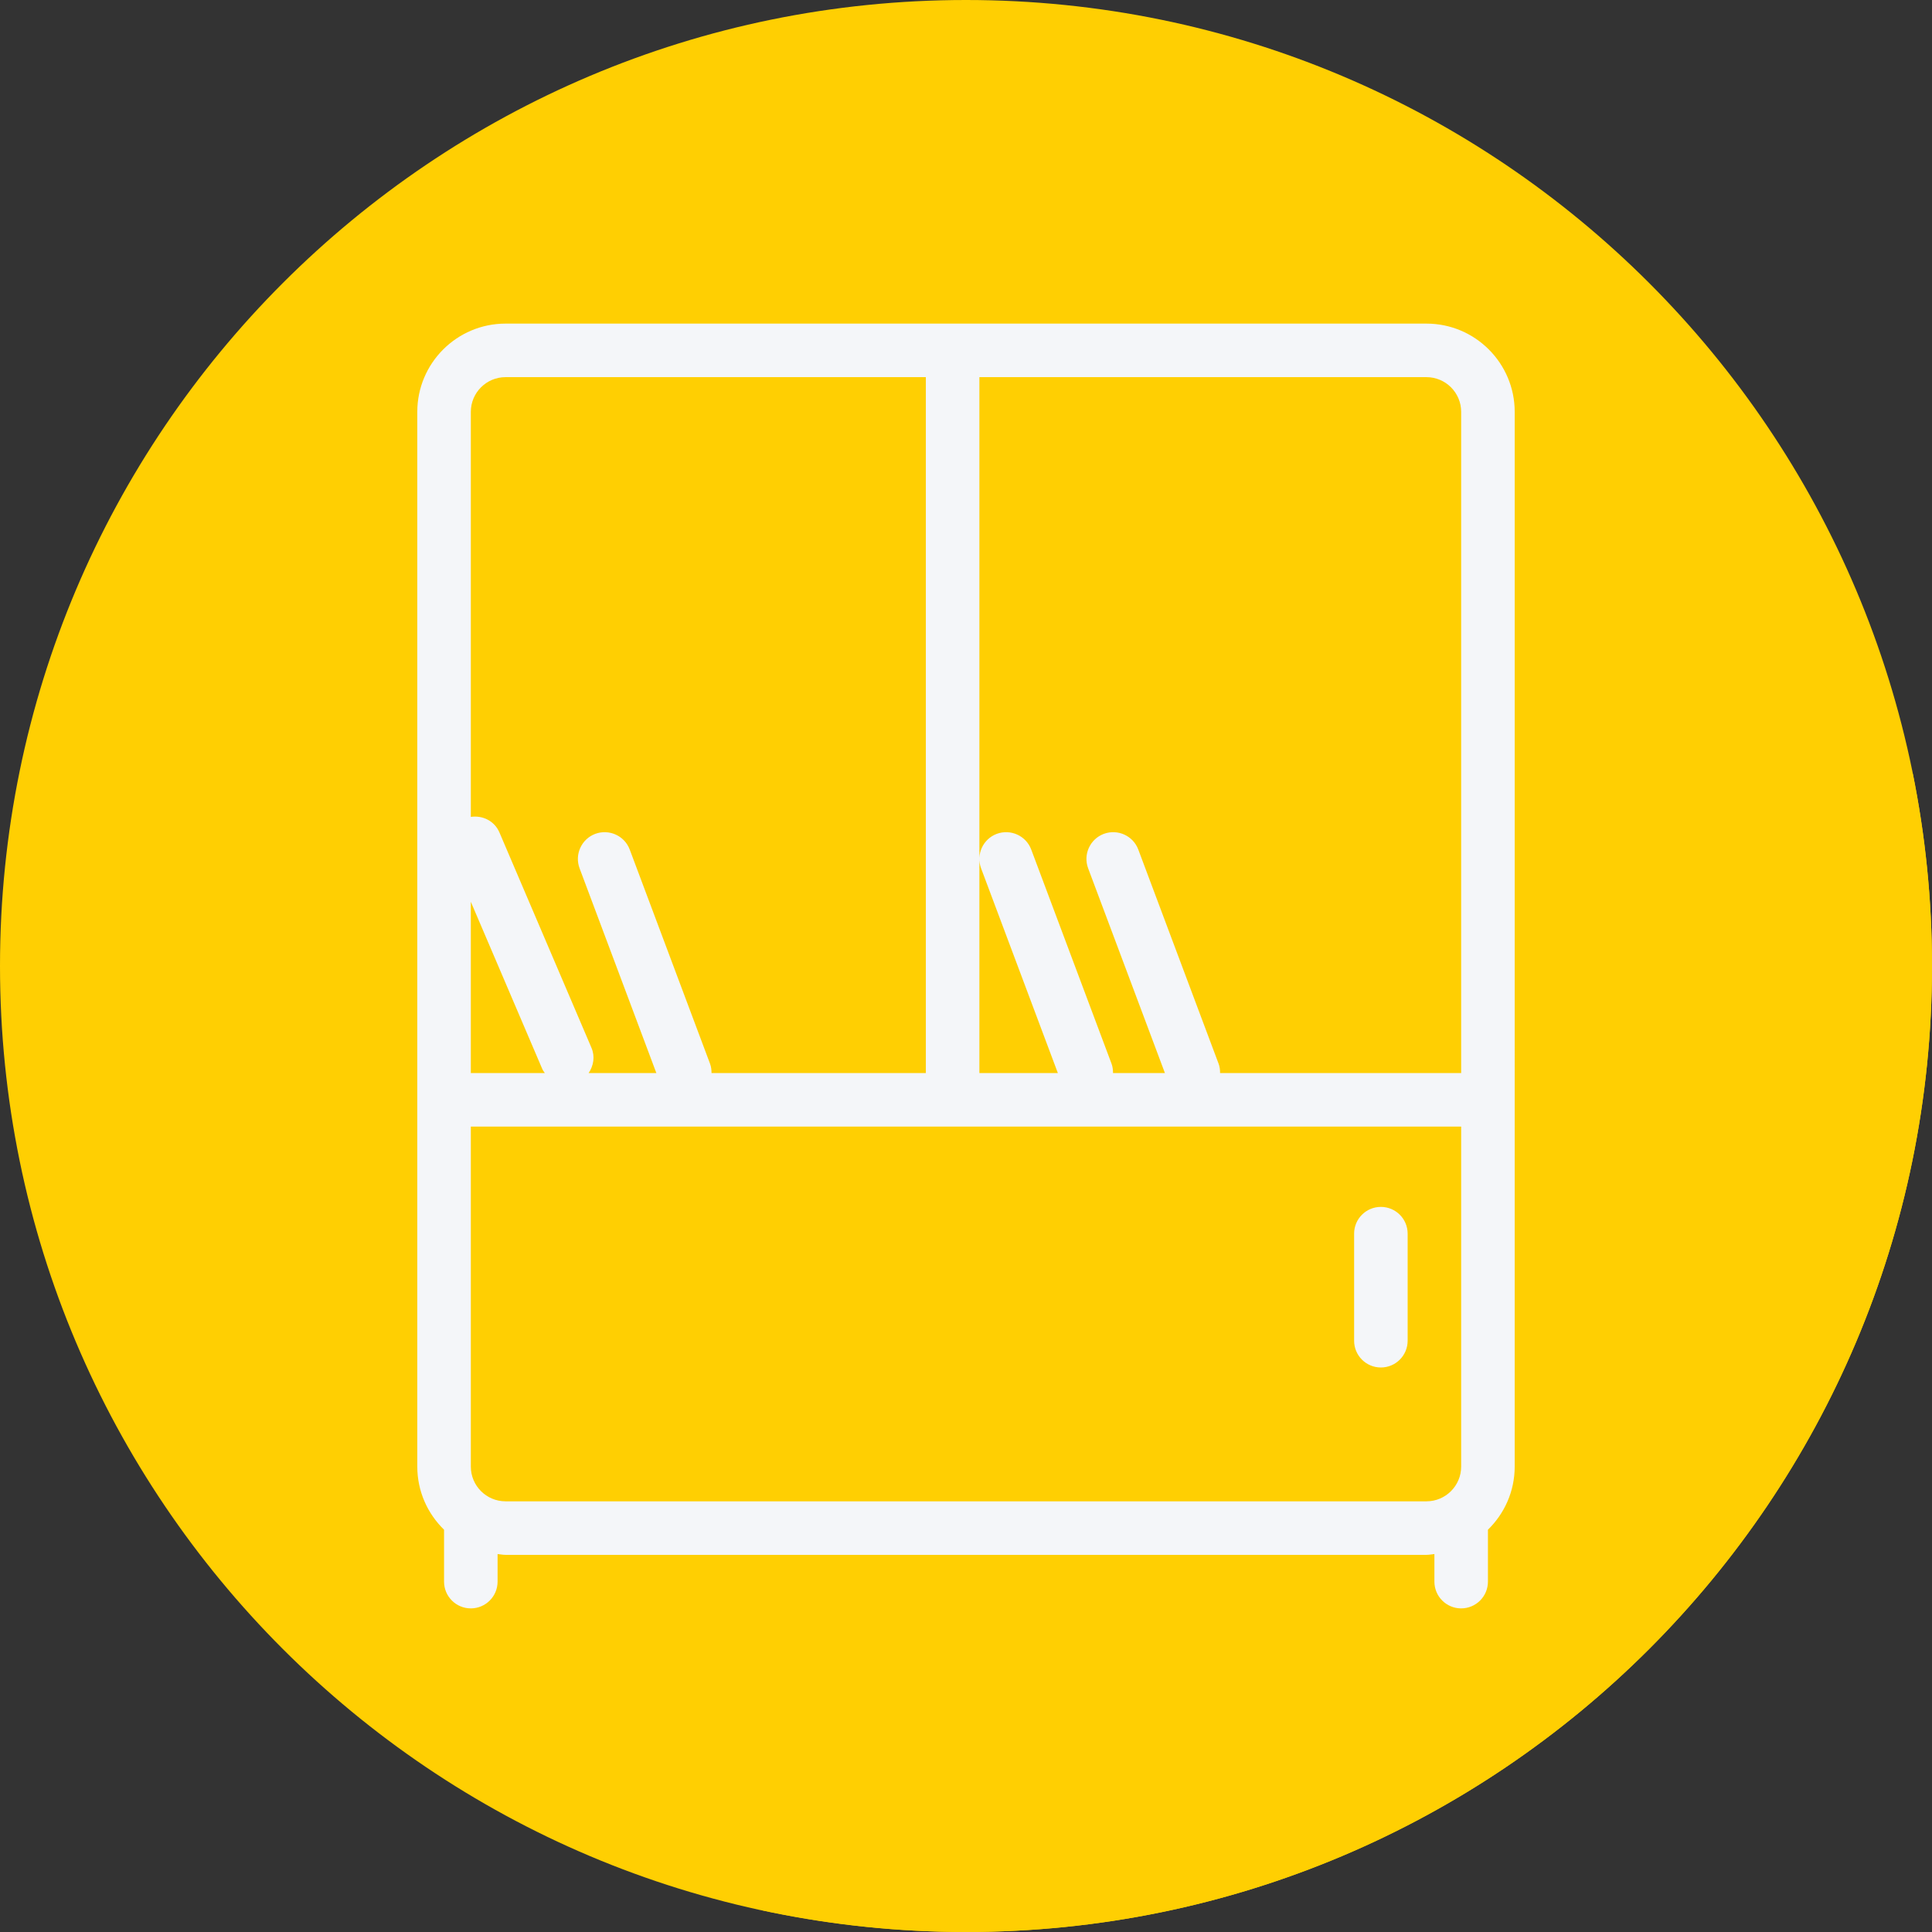 <?xml version="1.0" encoding="iso-8859-1"?>
<!-- Uploaded to: SVG Repo, www.svgrepo.com, Generator: SVG Repo Mixer Tools -->
<svg height="800px" width="800px" version="1.1" id="Layer_1" xmlns="http://www.w3.org/2000/svg" xmlns:xlink="http://www.w3.org/1999/xlink" 
	 viewBox="0 0 512 512" xml:space="preserve">
<rect x="0" y="0" width="512" height="512" fill="#333333" stroke="none"/>
<path style="fill:#ffcf0294;" d="M0,256.006C0,397.402,114.606,512.004,255.996,512C397.394,512.004,512,397.402,512,256.006
	C512.009,114.61,397.394,0,255.996,0C114.606,0,0,114.614,0,256.006z"/>
<path style="fill:#FFCF02;" d="M512,256.005c0-17.42-1.756-34.428-5.069-50.87c-0.32-0.329-0.634-0.665-0.975-0.975
	c-0.487-0.532-110.181-110.227-110.711-110.711c-4.279-4.691-10.38-7.69-17.217-7.69H133.972c-12.898,0-23.387,10.491-23.387,23.386
	v279.521c0,6.558,2.732,12.474,7.093,16.724v13.756c0,2.353,1.221,4.337,2.985,5.628c0.432,0.59,79.789,79.947,80.378,80.378
	c0.323,0.442,0.727,0.787,1.135,1.135c17.358,3.714,35.351,5.713,53.819,5.713C397.394,512.004,512,397.401,512,256.005z"/>
<g>
	<path style="fill:#F4F6F9;" d="M378.028,85.76H133.972c-12.898,0-23.386,10.491-23.386,23.386v279.522
		c0,6.558,2.731,12.474,7.093,16.724v13.755c0,3.917,3.172,7.093,7.093,7.093s7.093-3.177,7.093-7.093v-7.307
		c0.705,0.064,1.385,0.213,2.106,0.213h244.055c0.721,0,1.401-0.149,2.106-0.213v7.307c0,3.917,3.172,7.093,7.093,7.093
		s7.093-3.177,7.093-7.093v-13.755c4.363-4.251,7.093-10.166,7.093-16.724V109.146C401.413,96.251,390.926,85.76,378.028,85.76z
		 M387.227,109.146v175.228h-63.891c0.001-0.828-0.093-1.669-0.399-2.491l-21.28-56.747c-1.372-3.671-5.466-5.507-9.137-4.153
		c-3.664,1.378-5.521,5.466-4.149,9.134l20.347,54.256h-13.755c0.001-0.828-0.093-1.669-0.399-2.491l-21.28-56.747
		c-1.378-3.671-5.466-5.507-9.137-4.153c-3.664,1.378-5.521,5.466-4.149,9.134l20.347,54.256h-20.797V99.947h118.481
		C383.098,99.947,387.227,104.071,387.227,109.146z M133.972,99.947H245.36v184.427h-56.798c0.001-0.828-0.093-1.669-0.399-2.491
		l-21.28-56.747c-1.378-3.671-5.472-5.507-9.137-4.153c-3.664,1.378-5.521,5.466-4.149,9.134l20.347,54.256h-17.952
		c1.299-1.93,1.738-4.39,0.756-6.688l-24.404-57.103c-1.306-3.038-4.469-4.562-7.571-4.096V109.146
		C124.773,104.071,128.902,99.947,133.972,99.947z M124.773,238.979l18.925,44.283c0.178,0.414,0.447,0.751,0.689,1.111h-19.614
		C124.773,284.373,124.773,238.979,124.773,238.979z M133.972,397.867c-5.071,0-9.199-4.125-9.199-9.199V298.56h262.453v90.108
		c0,5.074-4.129,9.199-9.199,9.199L133.972,397.867L133.972,397.867z"/>
	<path style="fill:#F4F6F9;" d="M365.947,319.84c-3.921,0-7.093,3.177-7.093,7.093v28.373c0,3.917,3.172,7.093,7.093,7.093
		c3.921,0,7.093-3.177,7.093-7.093v-28.373C373.04,323.017,369.868,319.84,365.947,319.84z"/>
</g>
</svg>